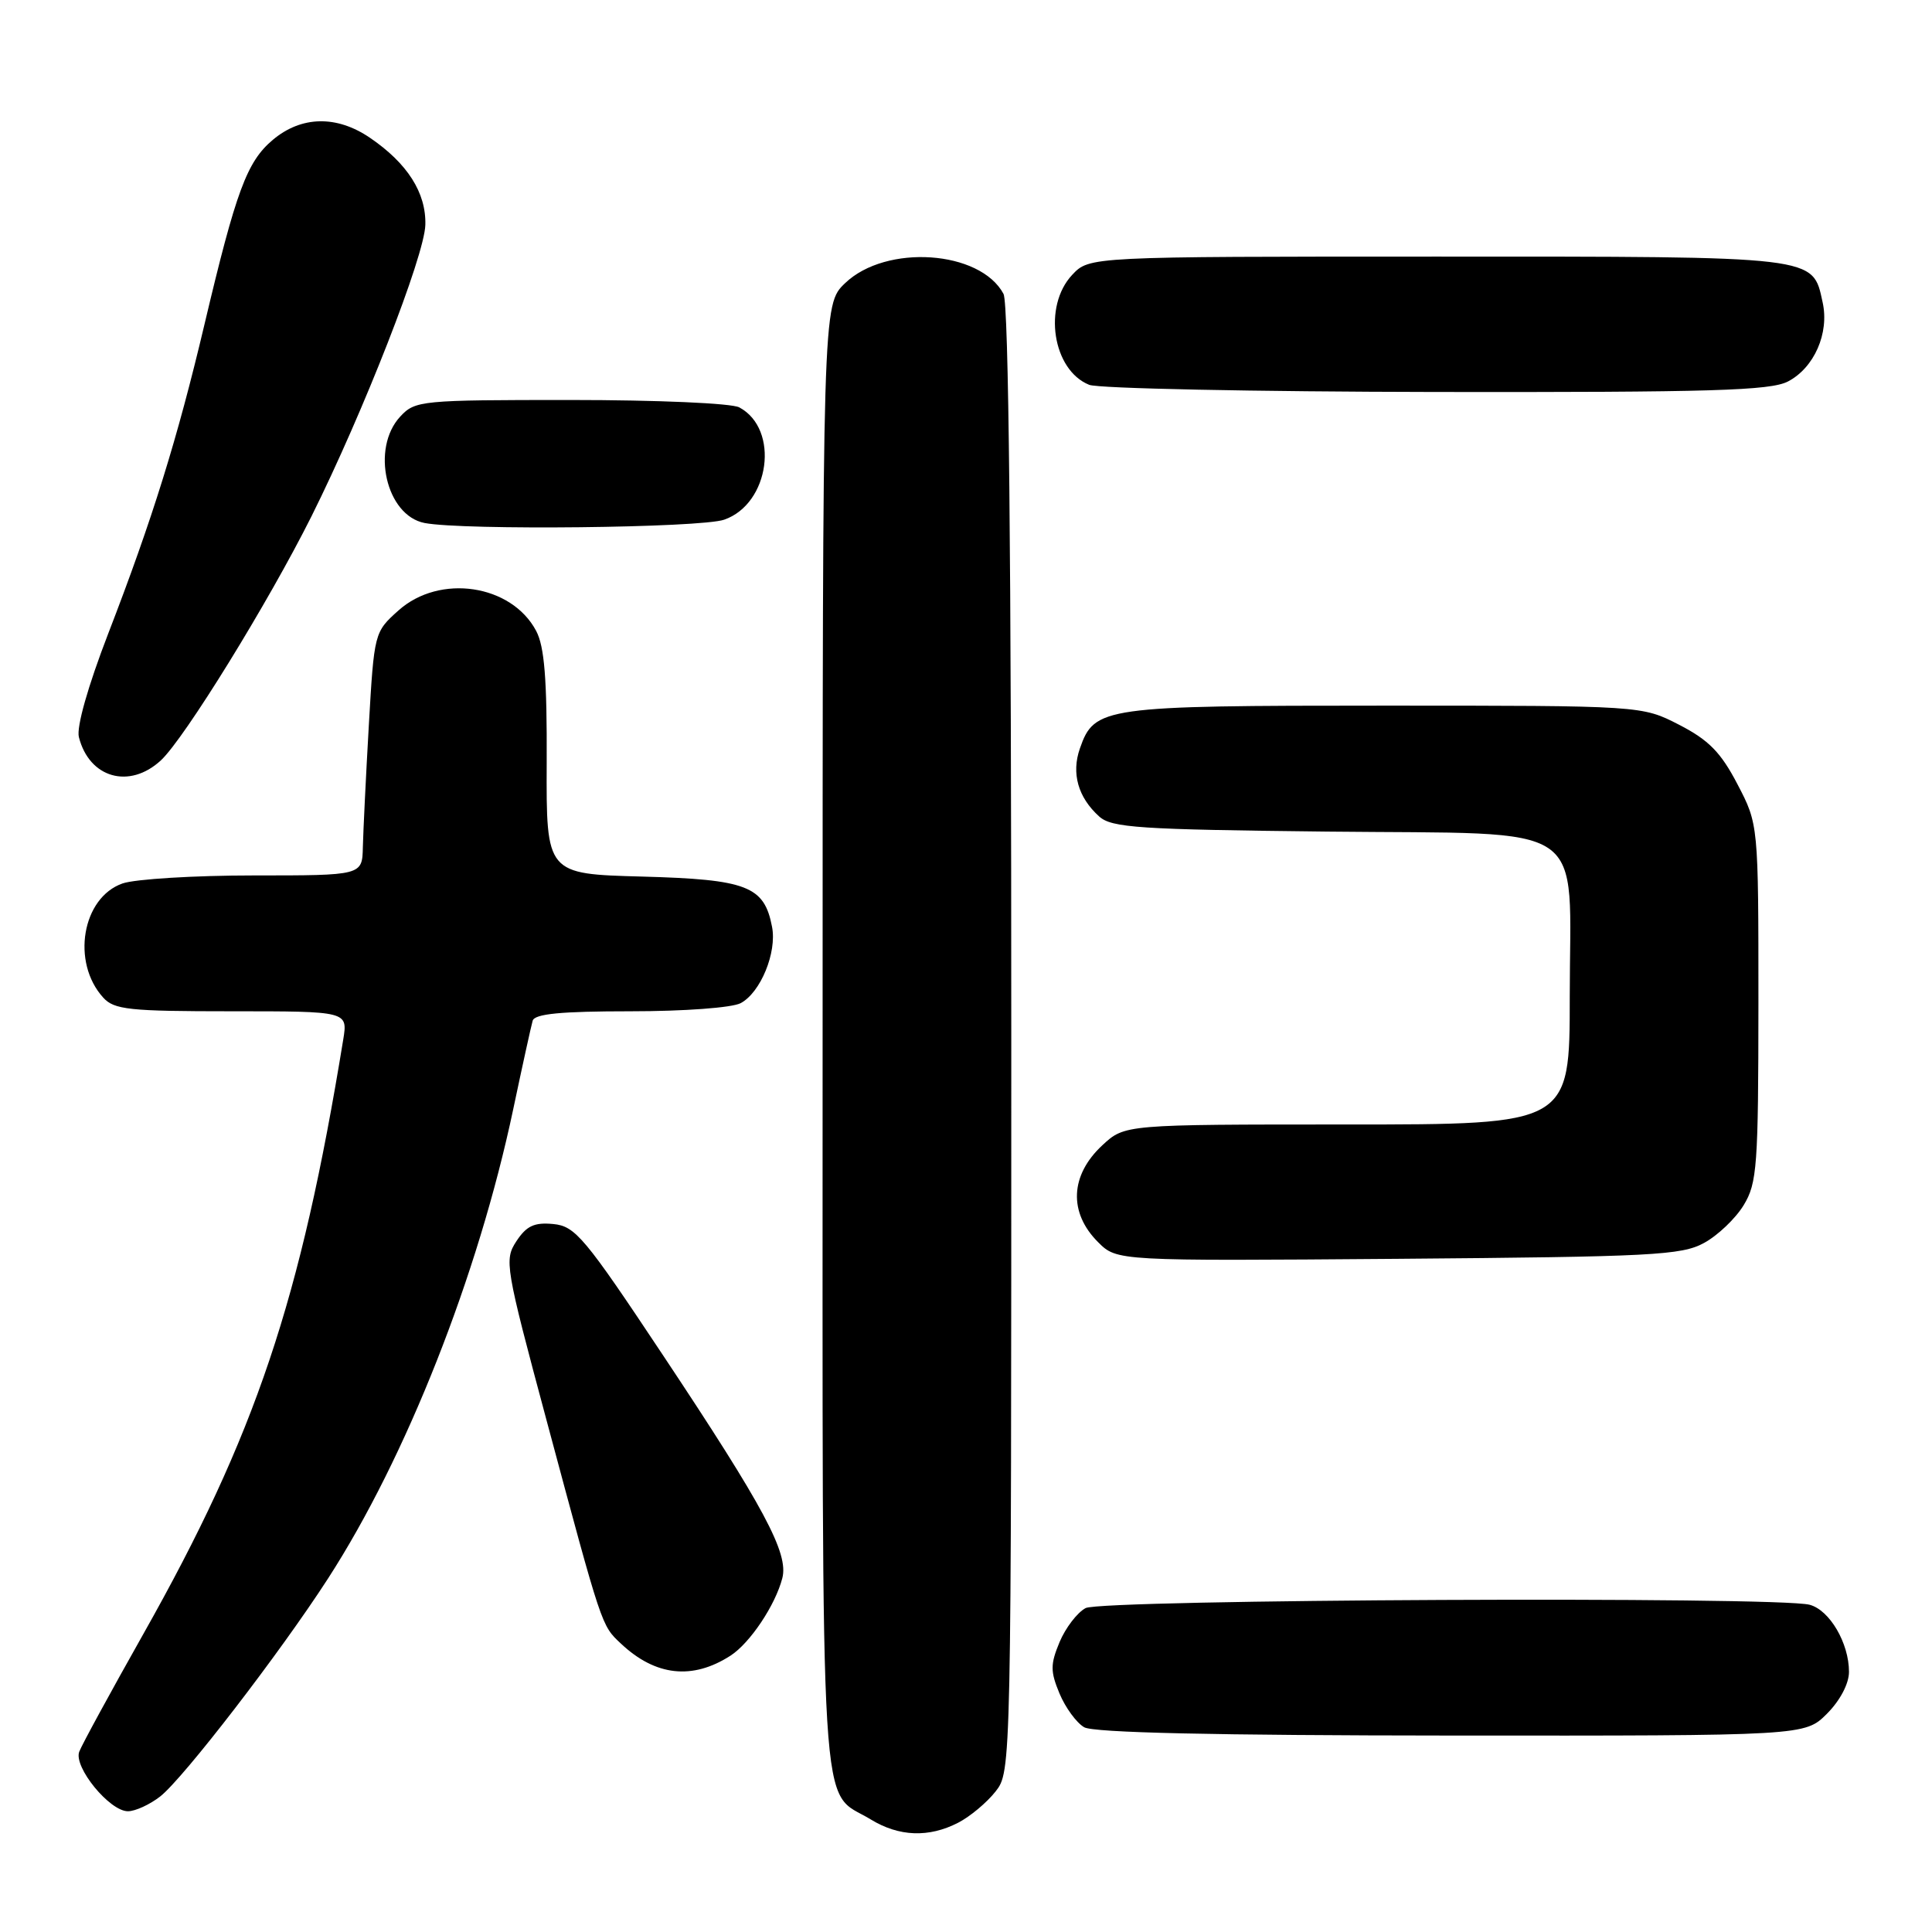 <?xml version="1.0" encoding="UTF-8" standalone="no"?>
<!DOCTYPE svg PUBLIC "-//W3C//DTD SVG 1.1//EN" "http://www.w3.org/Graphics/SVG/1.1/DTD/svg11.dtd" >
<svg xmlns="http://www.w3.org/2000/svg" xmlns:xlink="http://www.w3.org/1999/xlink" version="1.1" viewBox="0 0 256 256">
 <g >
 <path fill="currentColor"
d=" M 126.96 241.52 C 128.54 240.71 130.76 238.85 131.91 237.39 C 134.00 234.73 134.00 234.58 134.00 137.80 C 134.00 73.23 133.66 40.23 132.97 38.94 C 129.87 33.16 117.41 32.31 111.98 37.52 C 109.00 40.37 109.00 40.37 109.00 137.46 C 109.00 244.83 108.51 236.90 115.37 241.08 C 119.13 243.38 123.08 243.52 126.96 241.52 Z  M 21.24 238.03 C 24.33 235.59 37.09 219.03 43.46 209.17 C 53.82 193.14 63.36 168.98 68.00 147.00 C 69.22 141.22 70.38 135.94 70.58 135.25 C 70.84 134.34 74.31 134.00 83.53 134.00 C 90.65 134.00 97.01 133.53 98.15 132.92 C 100.78 131.51 102.96 126.22 102.30 122.81 C 101.27 117.41 99.00 116.53 85.09 116.15 C 72.38 115.81 72.38 115.81 72.44 101.07 C 72.49 89.97 72.14 85.66 71.04 83.59 C 67.76 77.42 58.26 76.01 52.81 80.88 C 49.60 83.75 49.58 83.82 48.87 96.13 C 48.48 102.93 48.13 110.19 48.08 112.25 C 48.00 116.00 48.00 116.00 33.65 116.00 C 25.76 116.00 17.92 116.48 16.24 117.06 C 10.88 118.93 9.42 127.50 13.67 132.18 C 15.12 133.79 17.10 134.00 30.70 134.00 C 46.09 134.00 46.09 134.00 45.48 137.75 C 39.83 172.38 33.87 190.13 19.00 216.50 C 14.66 224.20 10.83 231.22 10.50 232.11 C 9.73 234.14 14.52 240.00 16.95 240.00 C 17.93 240.00 19.86 239.11 21.24 238.03 Z  M 242.08 227.08 C 243.82 225.33 245.00 223.10 245.00 221.53 C 245.00 217.72 242.44 213.35 239.79 212.64 C 235.55 211.51 146.02 211.92 143.85 213.08 C 142.74 213.67 141.19 215.70 140.40 217.58 C 139.17 220.54 139.17 221.46 140.39 224.40 C 141.17 226.27 142.64 228.28 143.66 228.87 C 144.89 229.59 160.89 229.95 192.33 229.97 C 239.15 230.00 239.15 230.00 242.08 227.08 Z  M 96.80 219.38 C 99.38 217.71 102.73 212.71 103.66 209.12 C 104.52 205.82 101.29 199.78 87.80 179.50 C 77.46 163.94 76.23 162.47 73.31 162.19 C 70.80 161.95 69.77 162.43 68.43 164.46 C 66.80 166.95 66.93 167.75 72.44 188.27 C 79.82 215.76 79.68 215.35 82.28 217.79 C 86.86 222.10 91.76 222.63 96.80 219.38 Z  M 225.79 164.70 C 227.61 163.71 229.97 161.46 231.04 159.70 C 232.83 156.77 232.99 154.54 233.00 132.86 C 233.00 109.23 233.00 109.23 230.22 103.91 C 228.02 99.69 226.42 98.06 222.50 96.04 C 217.56 93.50 217.56 93.50 183.44 93.50 C 146.15 93.50 145.01 93.66 143.09 99.18 C 141.94 102.47 142.85 105.67 145.65 108.19 C 147.30 109.68 150.94 109.92 175.85 110.19 C 211.21 110.58 208.00 108.39 208.00 132.11 C 208.00 149.00 208.00 149.00 178.52 149.00 C 149.03 149.00 149.03 149.00 146.07 151.75 C 141.79 155.72 141.57 160.67 145.50 164.59 C 148.00 167.09 148.00 167.09 185.25 166.80 C 218.88 166.53 222.82 166.33 225.79 164.70 Z  M 21.32 100.75 C 24.45 97.84 35.55 79.85 41.27 68.42 C 48.14 54.65 56.25 33.91 56.36 29.80 C 56.48 25.55 53.99 21.64 49.01 18.25 C 44.60 15.25 39.93 15.35 36.15 18.53 C 32.71 21.42 31.28 25.30 27.09 43.00 C 23.51 58.13 20.20 68.79 14.33 83.98 C 11.65 90.93 10.12 96.33 10.45 97.66 C 11.82 103.10 17.15 104.61 21.32 100.75 Z  M 95.96 68.86 C 102.01 66.76 103.34 56.86 97.96 53.98 C 96.94 53.43 87.08 53.00 75.60 53.00 C 55.78 53.00 55.01 53.07 53.04 55.19 C 49.12 59.40 51.15 68.31 56.26 69.30 C 61.41 70.29 92.85 69.95 95.96 68.86 Z  M 236.91 50.55 C 240.39 48.74 242.41 44.15 241.51 40.07 C 240.16 33.88 241.14 34.00 190.45 34.00 C 144.35 34.00 144.35 34.00 142.07 36.42 C 138.17 40.58 139.47 49.04 144.32 50.99 C 145.52 51.48 166.21 51.90 190.30 51.94 C 226.74 51.99 234.57 51.76 236.91 50.55 Z "/>
</g>
</svg>